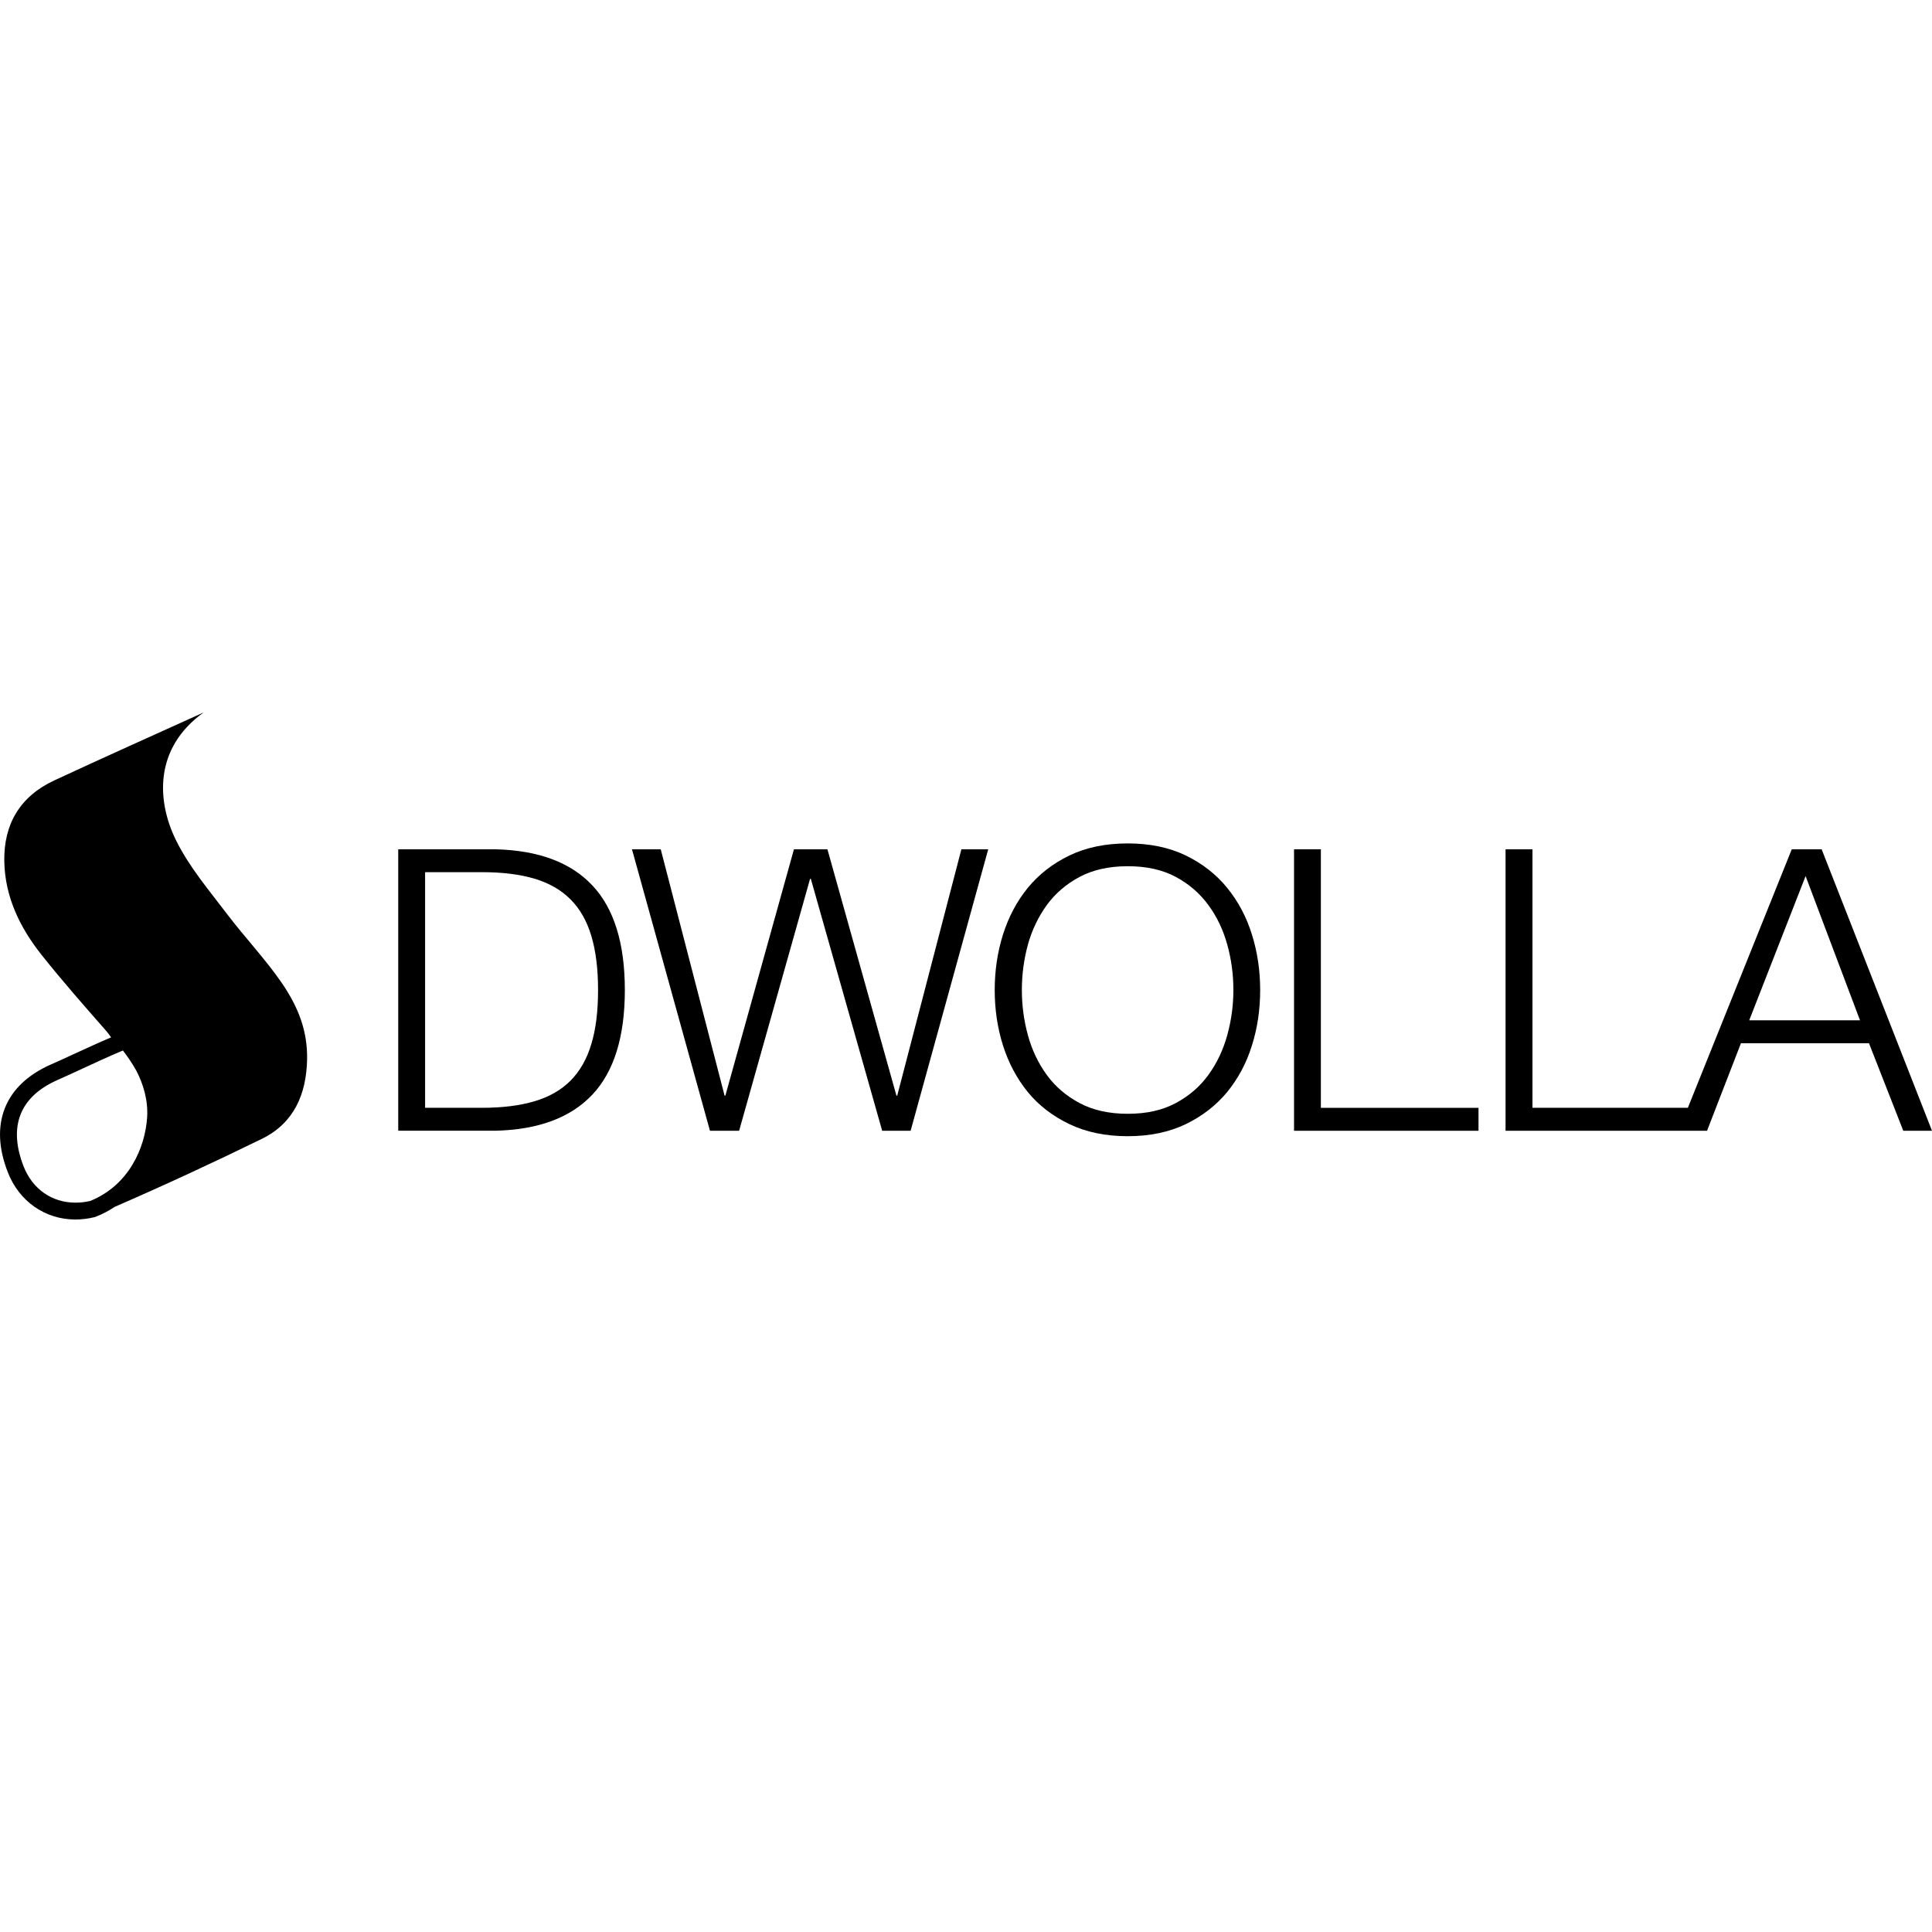<?xml version="1.0" encoding="iso-8859-1"?>
<!-- Generator: Adobe Illustrator 19.0.0, SVG Export Plug-In . SVG Version: 6.00 Build 0)  -->
<svg version="1.1" id="Capa_1" xmlns="http://www.w3.org/2000/svg" xmlns:xlink="http://www.w3.org/1999/xlink" x="0px" y="0px"
	 viewBox="0 0 49.048 49.048" style="enable-background:new 0 0 49.048 49.048;" xml:space="preserve">
<g>
	<g>
		<path d="M7.158,24.96c-0.415-0.606-0.938-1.155-1.389-1.749c-0.461-0.608-0.968-1.203-1.301-1.88
			c-0.484-0.98-0.572-2.328,0.7-3.243c-1.265,0.574-2.534,1.14-3.793,1.726c-0.862,0.402-1.283,1.104-1.266,2.052
			c0.017,0.912,0.402,1.692,0.956,2.388c0.521,0.654,1.074,1.284,1.627,1.913c0.047,0.056,0.085,0.104,0.115,0.151
			c0.004,0.004,0.011,0.013,0.015,0.017c-0.308,0.131-0.613,0.271-0.909,0.407c-0.21,0.099-0.42,0.193-0.632,0.287
			c-1.164,0.517-1.56,1.513-1.083,2.73c0.287,0.74,0.946,1.201,1.718,1.201c0.159,0,0.324-0.021,0.487-0.061l0.029-0.01
			c0.176-0.068,0.334-0.154,0.479-0.25c1.26-0.548,2.507-1.125,3.739-1.728c0.808-0.396,1.128-1.125,1.146-2.013
			C7.81,26.169,7.573,25.57,7.158,24.96z M2.29,30.489c-0.126,0.029-0.251,0.043-0.373,0.043c-0.601,0-1.094-0.346-1.32-0.926
			c-0.391-1.008-0.095-1.764,0.859-2.186c0.214-0.096,0.425-0.191,0.638-0.291c0.315-0.146,0.641-0.297,0.965-0.434
			c0.022-0.008,0.042-0.019,0.062-0.025c0.11,0.143,0.232,0.316,0.345,0.521c0.17,0.332,0.298,0.738,0.269,1.182
			C3.682,29.136,3.277,30.089,2.29,30.489z"/>
	</g>
</g>
<g>
	<g>
		<path d="M15.038,22.478c-0.55-0.585-1.368-0.89-2.457-0.917H10.11v7.145h2.471c1.088-0.026,1.906-0.332,2.457-0.916
			c0.55-0.584,0.825-1.47,0.825-2.656C15.863,23.946,15.588,23.062,15.038,22.478z M15.013,26.503
			c-0.113,0.381-0.289,0.69-0.53,0.933c-0.239,0.239-0.545,0.414-0.915,0.522c-0.37,0.11-0.813,0.166-1.325,0.166h-1.451v-5.982
			h1.451c0.513,0,0.955,0.056,1.325,0.165c0.37,0.11,0.676,0.285,0.915,0.525c0.241,0.24,0.417,0.551,0.53,0.931
			c0.114,0.38,0.17,0.837,0.17,1.372C15.183,25.667,15.128,26.124,15.013,26.503z"/>
	</g>
</g>
<g>
	<g>
		<polygon points="33.533,28.125 33.533,21.561 32.852,21.561 32.852,28.707 37.535,28.707 37.535,28.125 		"/>
	</g>
</g>
<g>
	<g>
		<path d="M46.247,21.562l-0.759-0.001l-2.638,6.563h-3.945v-6.562h-0.683v7.145h4.395h0.29h0.43l0.861-2.223h3.25l0.871,2.223
			h0.729L46.247,21.562z M44.408,25.902l1.431-3.661l1.381,3.661H44.408z"/>
	</g>
</g>
<g>
	<g>
		<polygon points="24.407,21.561 22.778,27.815 22.758,27.815 21.006,21.561 20.156,21.561 18.415,27.815 18.395,27.815 
			16.774,21.561 16.044,21.561 18.024,28.707 18.764,28.707 20.565,22.312 20.585,22.312 22.396,28.707 23.118,28.707 
			25.088,21.561 		"/>
	</g>
</g>
<g>
	<g>
		<path d="M31.782,23.723c-0.139-0.447-0.35-0.843-0.63-1.186c-0.28-0.344-0.631-0.616-1.051-0.82
			c-0.422-0.203-0.91-0.305-1.473-0.305c-0.561,0-1.053,0.102-1.476,0.305c-0.424,0.204-0.774,0.477-1.057,0.82
			c-0.28,0.343-0.489,0.739-0.631,1.186c-0.141,0.447-0.211,0.917-0.211,1.411c0,0.494,0.07,0.966,0.211,1.41
			c0.142,0.446,0.352,0.84,0.631,1.183c0.279,0.34,0.633,0.61,1.057,0.813c0.423,0.202,0.915,0.305,1.476,0.305
			c0.562,0,1.051-0.103,1.473-0.305c0.42-0.203,0.771-0.476,1.051-0.813c0.279-0.343,0.49-0.732,0.63-1.183
			c0.141-0.444,0.21-0.916,0.21-1.41C31.992,24.641,31.923,24.171,31.782,23.723z M31.157,26.279
			c-0.104,0.377-0.264,0.713-0.48,1.011c-0.215,0.297-0.491,0.534-0.83,0.715c-0.336,0.181-0.74,0.271-1.215,0.271
			c-0.475,0-0.881-0.09-1.222-0.271c-0.34-0.181-0.618-0.418-0.835-0.715c-0.217-0.298-0.377-0.634-0.48-1.011
			c-0.103-0.377-0.153-0.76-0.153-1.146c0-0.396,0.052-0.777,0.153-1.151c0.104-0.373,0.266-0.708,0.48-1.005
			c0.217-0.297,0.495-0.535,0.835-0.716c0.341-0.18,0.747-0.27,1.222-0.27c0.475,0,0.879,0.09,1.215,0.27
			c0.339,0.181,0.613,0.419,0.83,0.716c0.219,0.297,0.377,0.632,0.48,1.005c0.104,0.374,0.155,0.757,0.155,1.151
			C31.313,25.52,31.26,25.902,31.157,26.279z"/>
	</g>
</g>
<g>
</g>
<g>
</g>
<g>
</g>
<g>
</g>
<g>
</g>
<g>
</g>
<g>
</g>
<g>
</g>
<g>
</g>
<g>
</g>
<g>
</g>
<g>
</g>
<g>
</g>
<g>
</g>
<g>
</g>
</svg>
